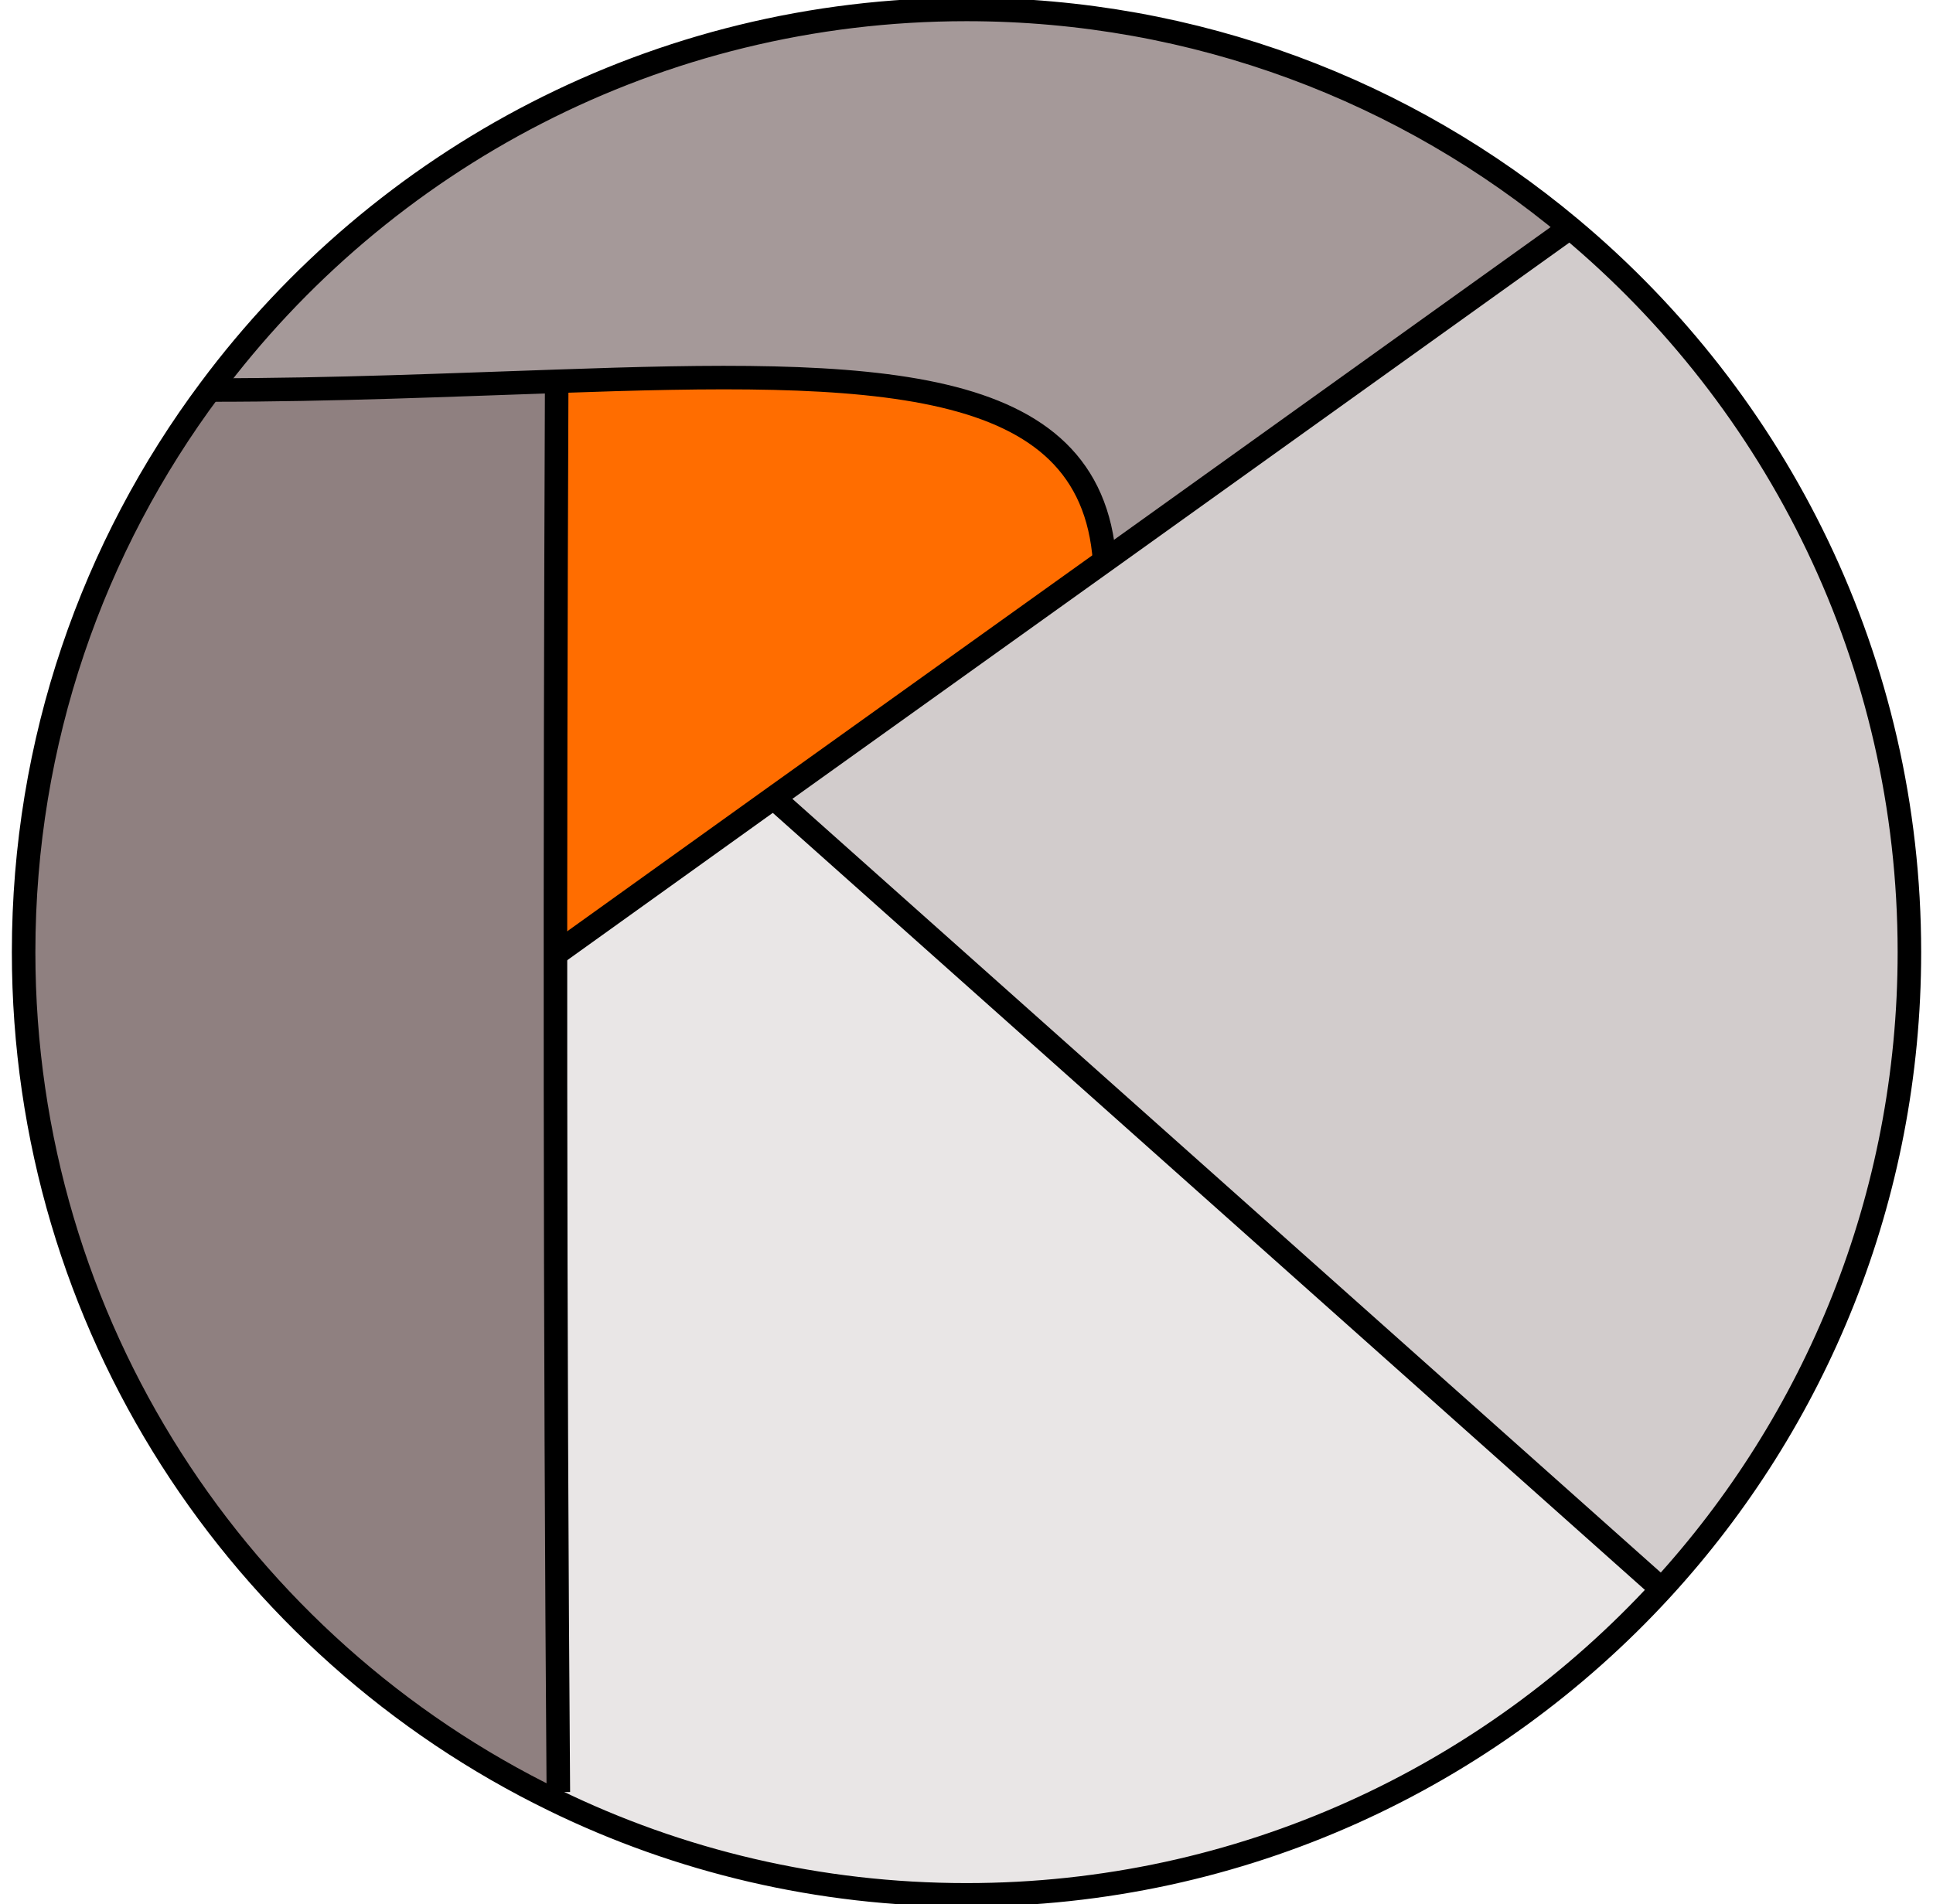 <?xml version="1.0" encoding="utf-8"?>
<!-- Generator: Adobe Illustrator 15.0.0, SVG Export Plug-In . SVG Version: 6.00 Build 0)  -->
<!DOCTYPE svg PUBLIC "-//W3C//DTD SVG 1.1//EN" "http://www.w3.org/Graphics/SVG/1.1/DTD/svg11.dtd">
<svg version="1.1" id="Layer_1" xmlns="http://www.w3.org/2000/svg" xmlns:xlink="http://www.w3.org/1999/xlink" x="0px" y="0px"
	 width="82.167px" height="80.963px" viewBox="0 0 82.167 80.963" enable-background="new 0 0 82.167 80.963" xml:space="preserve">
<g id="XMLID_1_">
	<g>
		<path fill="#8F8080" d="M23.733,76.191l-0.17,0.35c-13.36-6.5-22.56-20.199-22.56-36.06c0-8.97,2.94-17.25,7.93-23.93l0.04,0.03
			c5.25,0,10.2-0.22,14.69-0.37C23.583,36.211,23.583,56.191,23.733,76.191z"/>
		<path fill="#A59999" d="M23.664,16.211c-4.49,0.15-9.44,0.37-14.69,0.37l-0.04-0.03c7.3-9.8,18.98-16.15,32.15-16.15
			c9.76,0,18.71,3.48,25.65,9.28l-19.78,14.17C46.374,15.812,37.104,15.741,23.664,16.211z"/>
		<path fill="#D2CCCC" d="M81.164,40.481c0,10.44-3.99,19.95-10.53,27.08l-37.75-33.64l14.07-10.07l19.78-14.17
			C75.553,17.042,81.164,28.102,81.164,40.481z"/>
		<path fill="#E9E6E6" d="M23.733,40.481l9.15-6.56l37.75,33.64c-7.33,7.99-17.85,13-29.55,13c-6.28,0-12.23-1.44-17.52-4.021
			l0.17-0.35c-0.15-20-0.15-39.98-0.07-59.98l0.03,24.27H23.733z"/>
		<path fill="#FF6D00" d="M23.664,16.211c13.44-0.47,22.71-0.4,23.29,7.64l-14.07,10.07l-9.15,6.56h-0.04L23.664,16.211z"/>
	</g>
	<g>
		<polyline fill="none" stroke="#000000" stroke-miterlimit="10" points="32.883,33.921 70.633,67.562 70.694,67.621 		"/>
		<path fill="none" stroke="#000000" stroke-miterlimit="10" d="M23.664,16.082c0,0.04,0,0.09,0,0.13
			c-0.08,20-0.08,39.98,0.07,59.98"/>
		<polyline fill="none" stroke="#000000" stroke-miterlimit="10" points="23.733,40.481 32.883,33.921 46.954,23.852 66.734,9.682 
			66.753,9.671 		"/>
		<path fill="none" stroke="#000000" stroke-miterlimit="10" d="M46.954,23.852c-0.58-8.04-9.85-8.11-23.29-7.64
			c-4.49,0.15-9.44,0.37-14.69,0.37"/>
		<path fill="none" stroke="#000000" stroke-miterlimit="10" d="M66.734,9.682c8.819,7.36,14.43,18.42,14.43,30.8
			c0,10.44-3.99,19.95-10.53,27.08c-7.33,7.99-17.85,13-29.55,13c-6.28,0-12.23-1.44-17.52-4.021
			c-13.36-6.5-22.56-20.199-22.56-36.06c0-8.97,2.94-17.25,7.93-23.93c7.3-9.8,18.98-16.15,32.15-16.15
			C50.843,0.401,59.793,3.881,66.734,9.682z"/>
	</g>
</g>
</svg>
